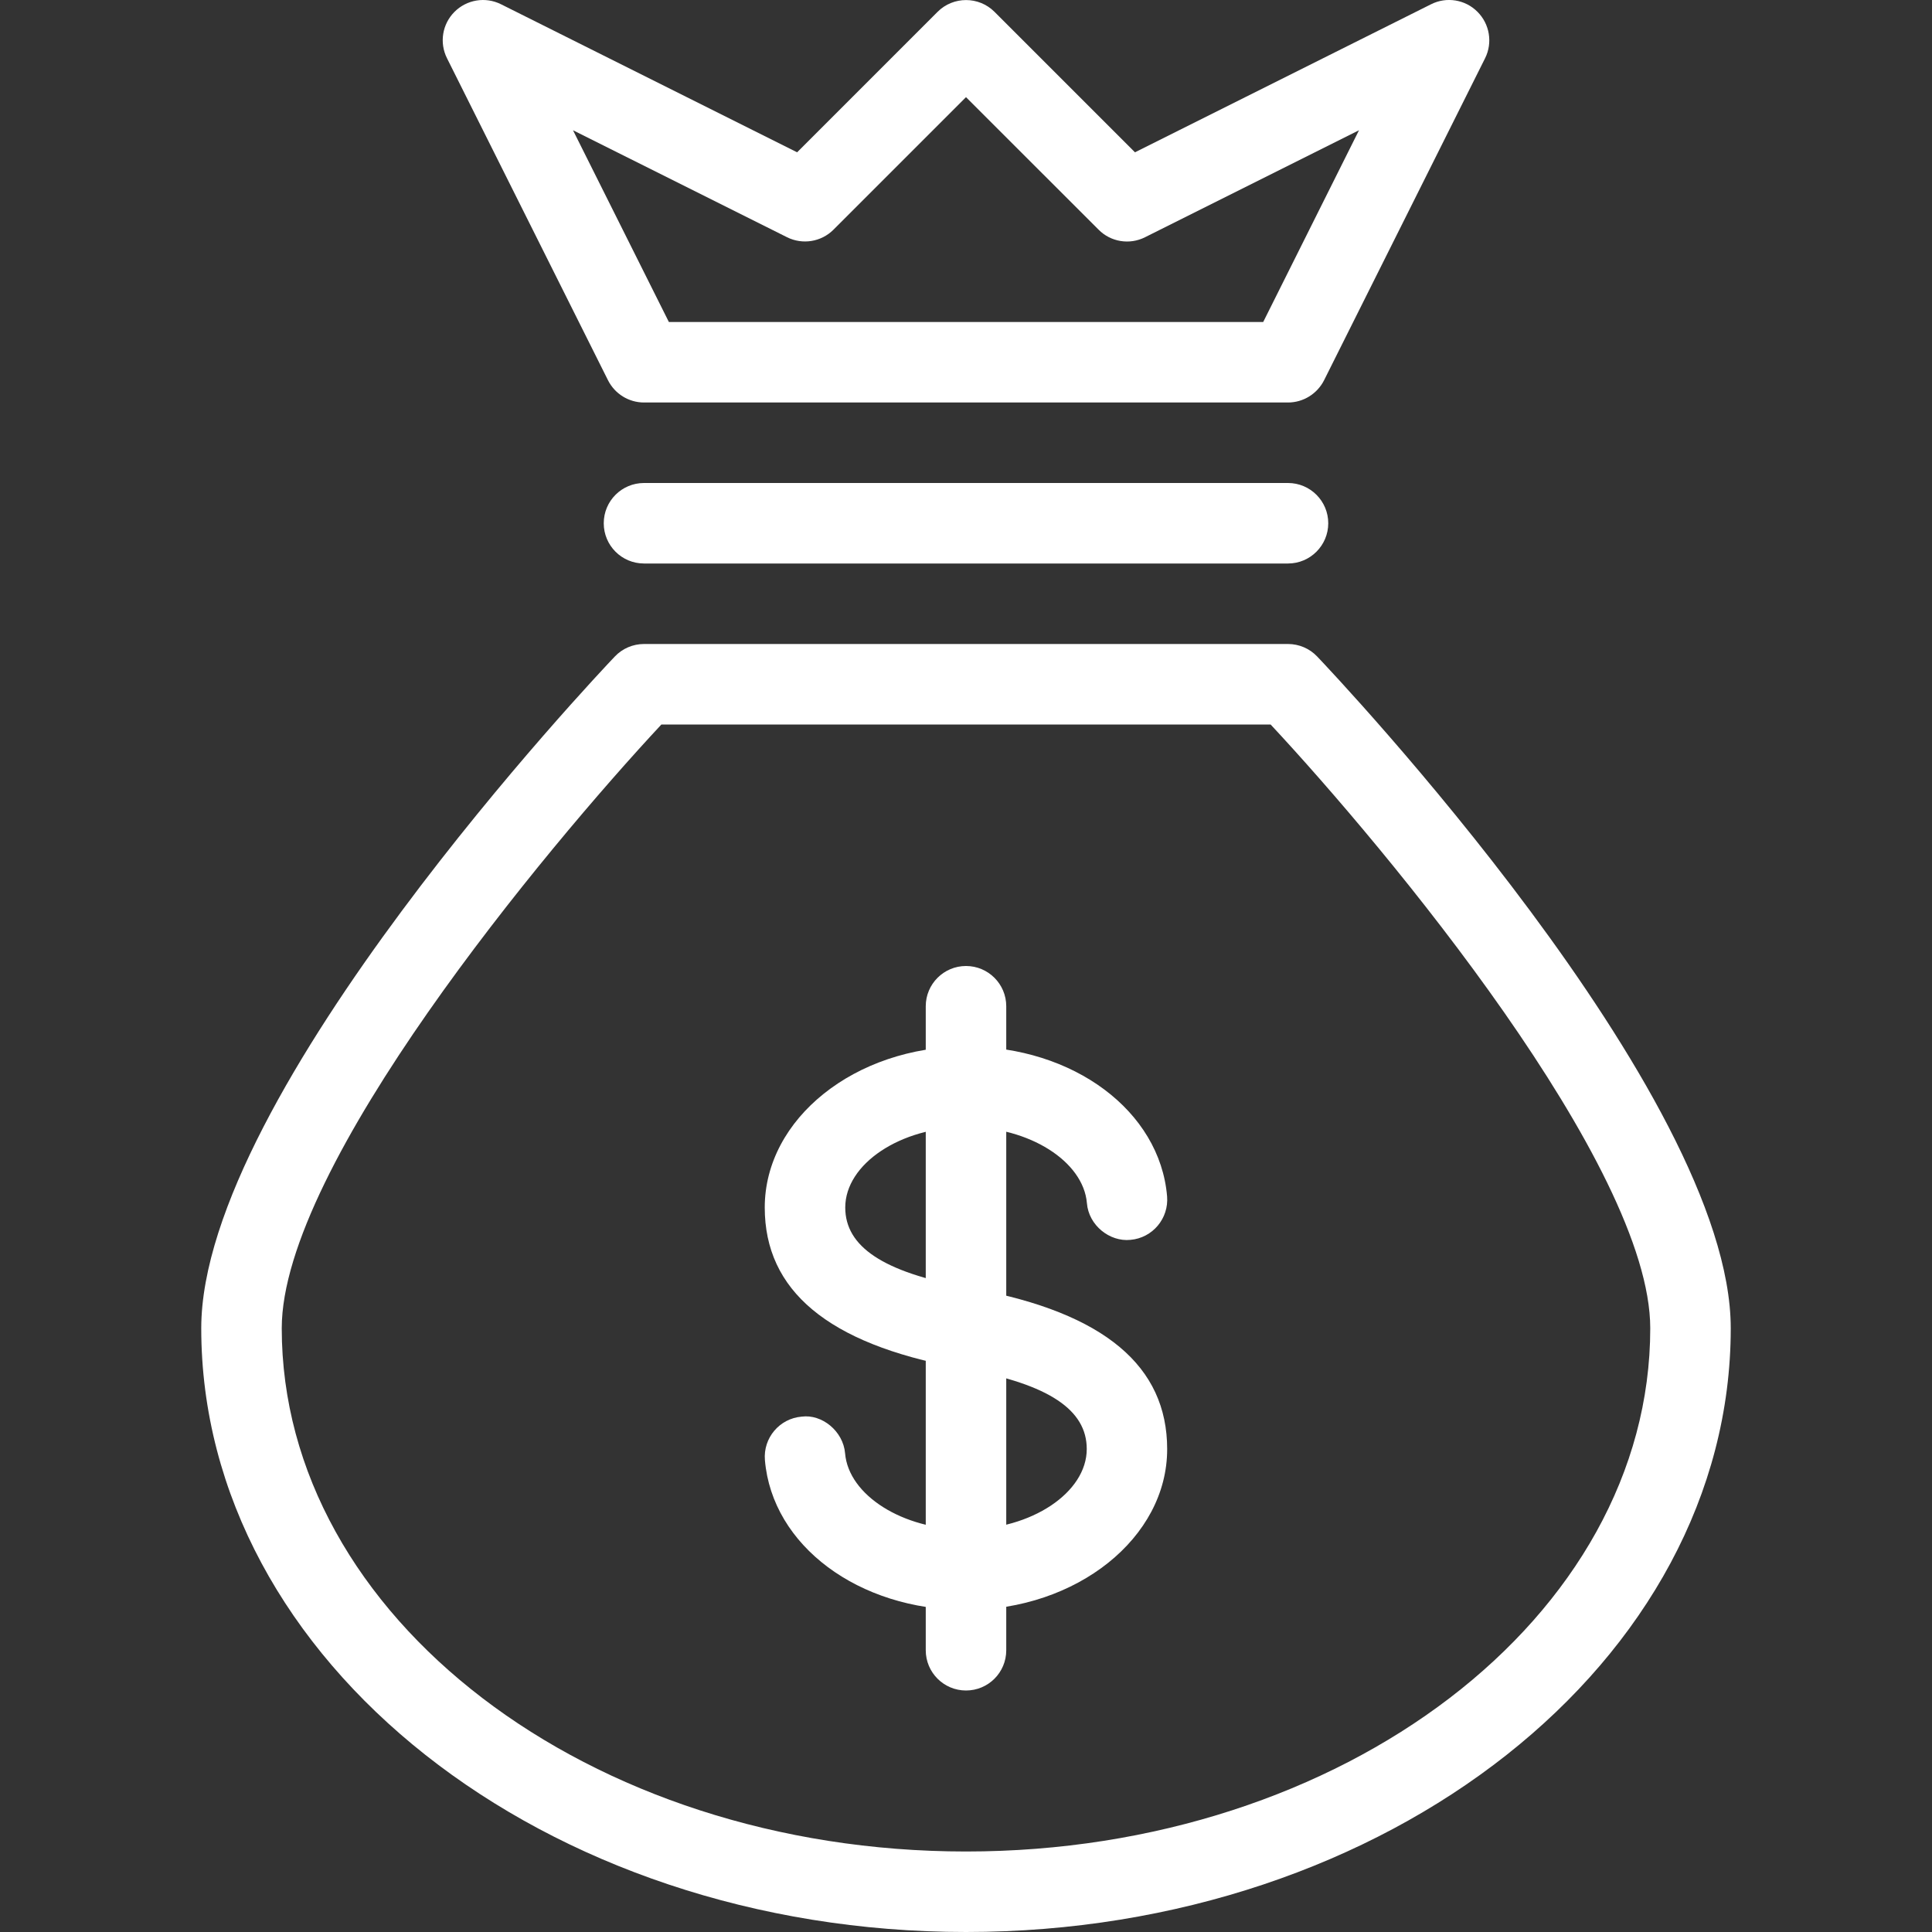 <svg width="24" height="24" viewBox="0 0 24 24" fill="none" xmlns="http://www.w3.org/2000/svg">
<rect x="0" y="0" width="24" height="24" fill="#333333" stroke="none"/>
<g clip-path="url(#clip0_2101_10941)">
<path d="M12 24C6.762 24 2.5 20.636 2.5 16.5C2.5 13.586 7.428 8.375 7.638 8.155C7.732 8.056 7.863 8 8 8H16C16.137 8 16.268 8.056 16.362 8.155C16.572 8.375 21.5 13.586 21.5 16.5C21.5 20.636 17.238 24 12 24ZM8.216 9C6.773 10.548 3.5 14.484 3.5 16.5C3.5 20.084 7.313 23 12 23C16.687 23 20.5 20.084 20.5 16.5C20.5 14.482 17.227 10.547 15.784 9H8.216Z" fill="white"/>
<path d="M16 7H8C7.724 7 7.5 6.777 7.5 6.5C7.5 6.223 7.724 6 8 6H16C16.276 6 16.5 6.224 16.5 6.5C16.5 6.776 16.276 7 16 7Z" fill="white"/>
<path d="M16 5H8C7.811 5 7.638 4.893 7.553 4.724L5.553 0.724C5.456 0.531 5.494 0.299 5.646 0.147C5.798 -0.005 6.03 -0.044 6.224 0.053L9.902 1.892L11.647 0.147C11.842 -0.048 12.159 -0.048 12.354 0.147L14.099 1.892L17.777 0.053C17.969 -0.044 18.203 -0.006 18.354 0.147C18.506 0.299 18.544 0.532 18.448 0.724L16.448 4.724C16.362 4.893 16.189 5 16 5ZM8.309 4H15.692L16.882 1.618L14.224 2.947C14.032 3.044 13.798 3.006 13.647 2.853L12 1.207L10.354 2.853C10.202 3.005 9.97 3.043 9.777 2.947L7.118 1.618L8.309 4Z" fill="white"/>
<path d="M11.998 20C10.665 20 9.592 19.2 9.502 18.138C9.479 17.863 9.683 17.621 9.958 17.598C10.21 17.564 10.475 17.778 10.498 18.054C10.542 18.575 11.215 19 11.998 19C12.812 19 13.5 18.542 13.5 18C13.5 17.512 13.026 17.198 12.01 17.011L11.9 16.99C10.278 16.691 9.5 16.027 9.5 15C9.5 13.897 10.622 13 12.002 13C13.335 13 14.408 13.8 14.498 14.861C14.521 15.136 14.317 15.379 14.042 15.402C13.785 15.428 13.524 15.222 13.502 14.946C13.458 14.425 12.785 14 12.002 14C11.188 14 10.5 14.458 10.5 15C10.5 15.488 10.975 15.802 11.994 15.99L12.103 16.011C13.723 16.31 14.499 16.974 14.499 18.001C14.5 19.103 13.378 20 11.998 20Z" fill="white"/>
<path d="M12 21C11.724 21 11.5 20.776 11.5 20.5V12.5C11.5 12.224 11.724 12 12 12C12.276 12 12.5 12.224 12.5 12.5V20.5C12.5 20.777 12.276 21 12 21Z" fill="white"/>
</g>
<defs>
<clipPath id="clip0_2101_10941">
<rect width="24" height="24" fill="white"/>
</clipPath>
</defs>
</svg>
